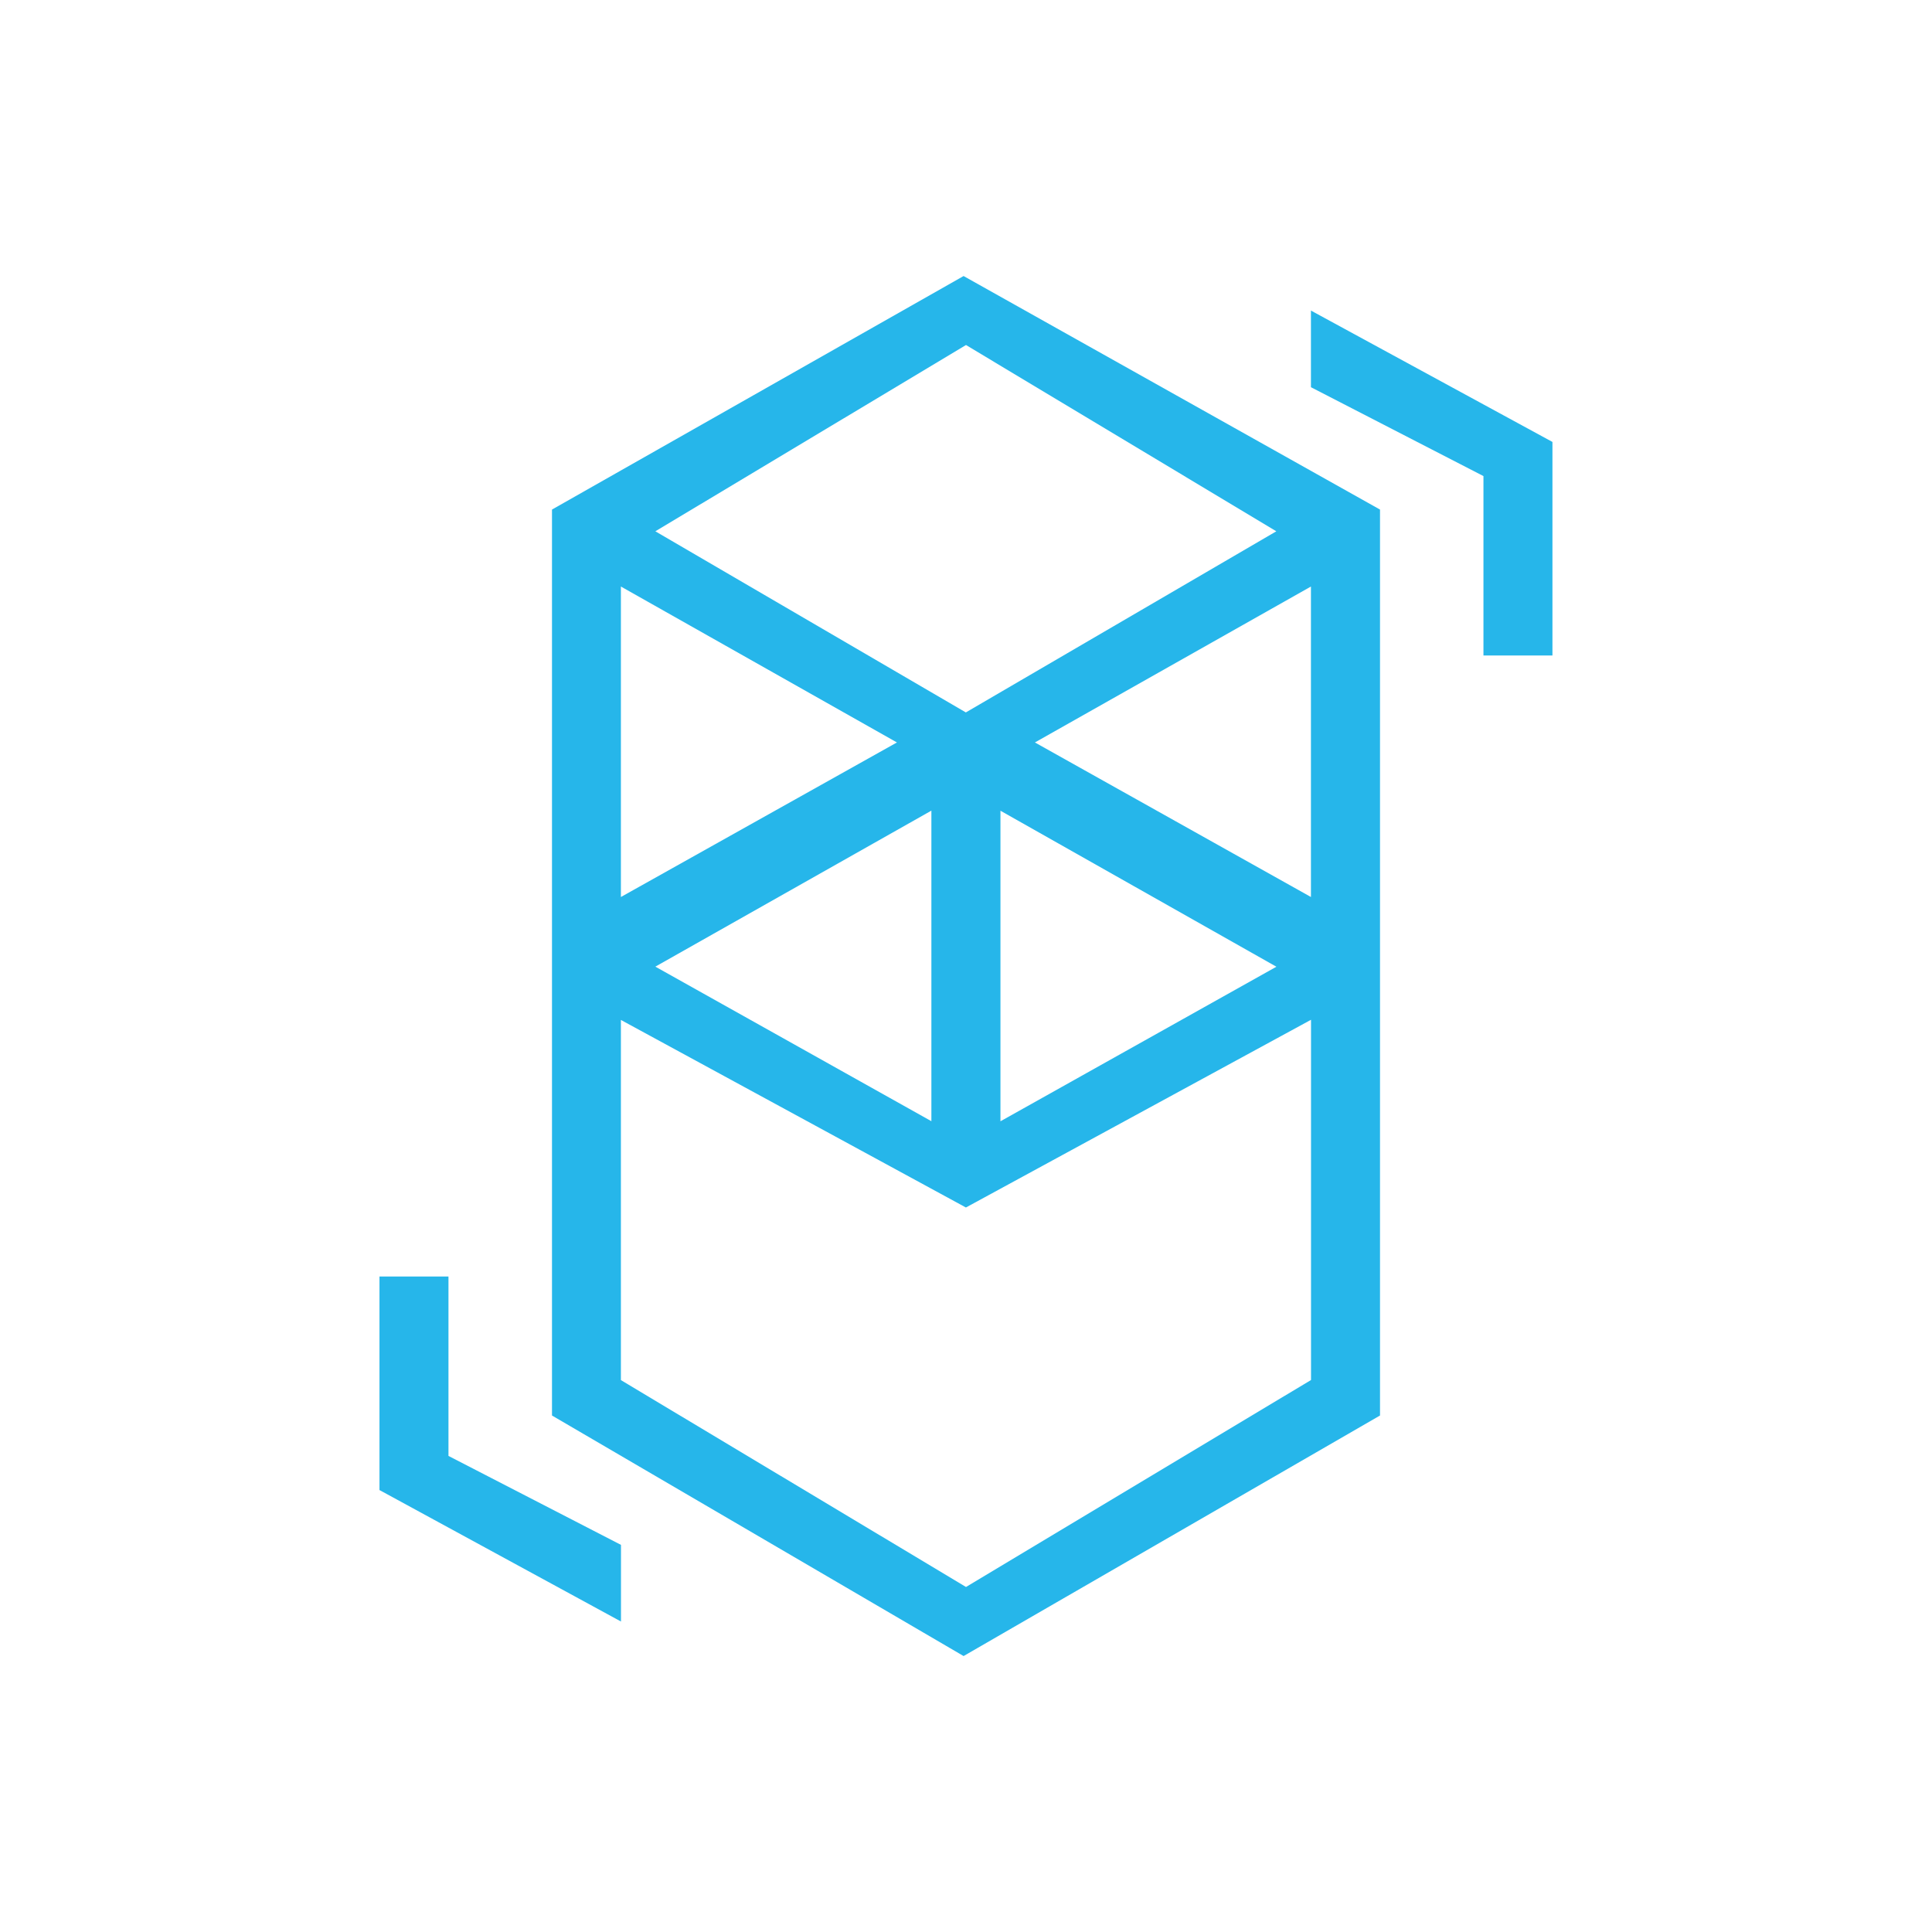 <svg xmlns="http://www.w3.org/2000/svg" width="24" height="24" fill="none" viewBox="0 0 24 24"><path fill="#26B6EA" fill-rule="evenodd" d="M11.97 3.429 6.857 6.33v11.254l5.113 2.988 5.173-2.988V6.33zm.03.857L8.141 6.6l3.857 2.25 3.857-2.25zm-4.287 3v3.857l3.429-1.92zm4.715 2.785v3.858l3.428-1.92zm3.857-2.785v3.857l-3.429-1.92zM11.57 10.07v3.858l-3.429-1.92zM7.713 12.67v4.474L12 19.714l4.286-2.571v-4.475L11.999 15z" clip-rule="evenodd"/><path fill="#26B6EA" d="M4.714 18.51v-2.653h.857v2.229l2.143 1.105v.952zM19.285 5.49v2.653h-.857V5.914L16.285 4.81v-.952z"/></svg>